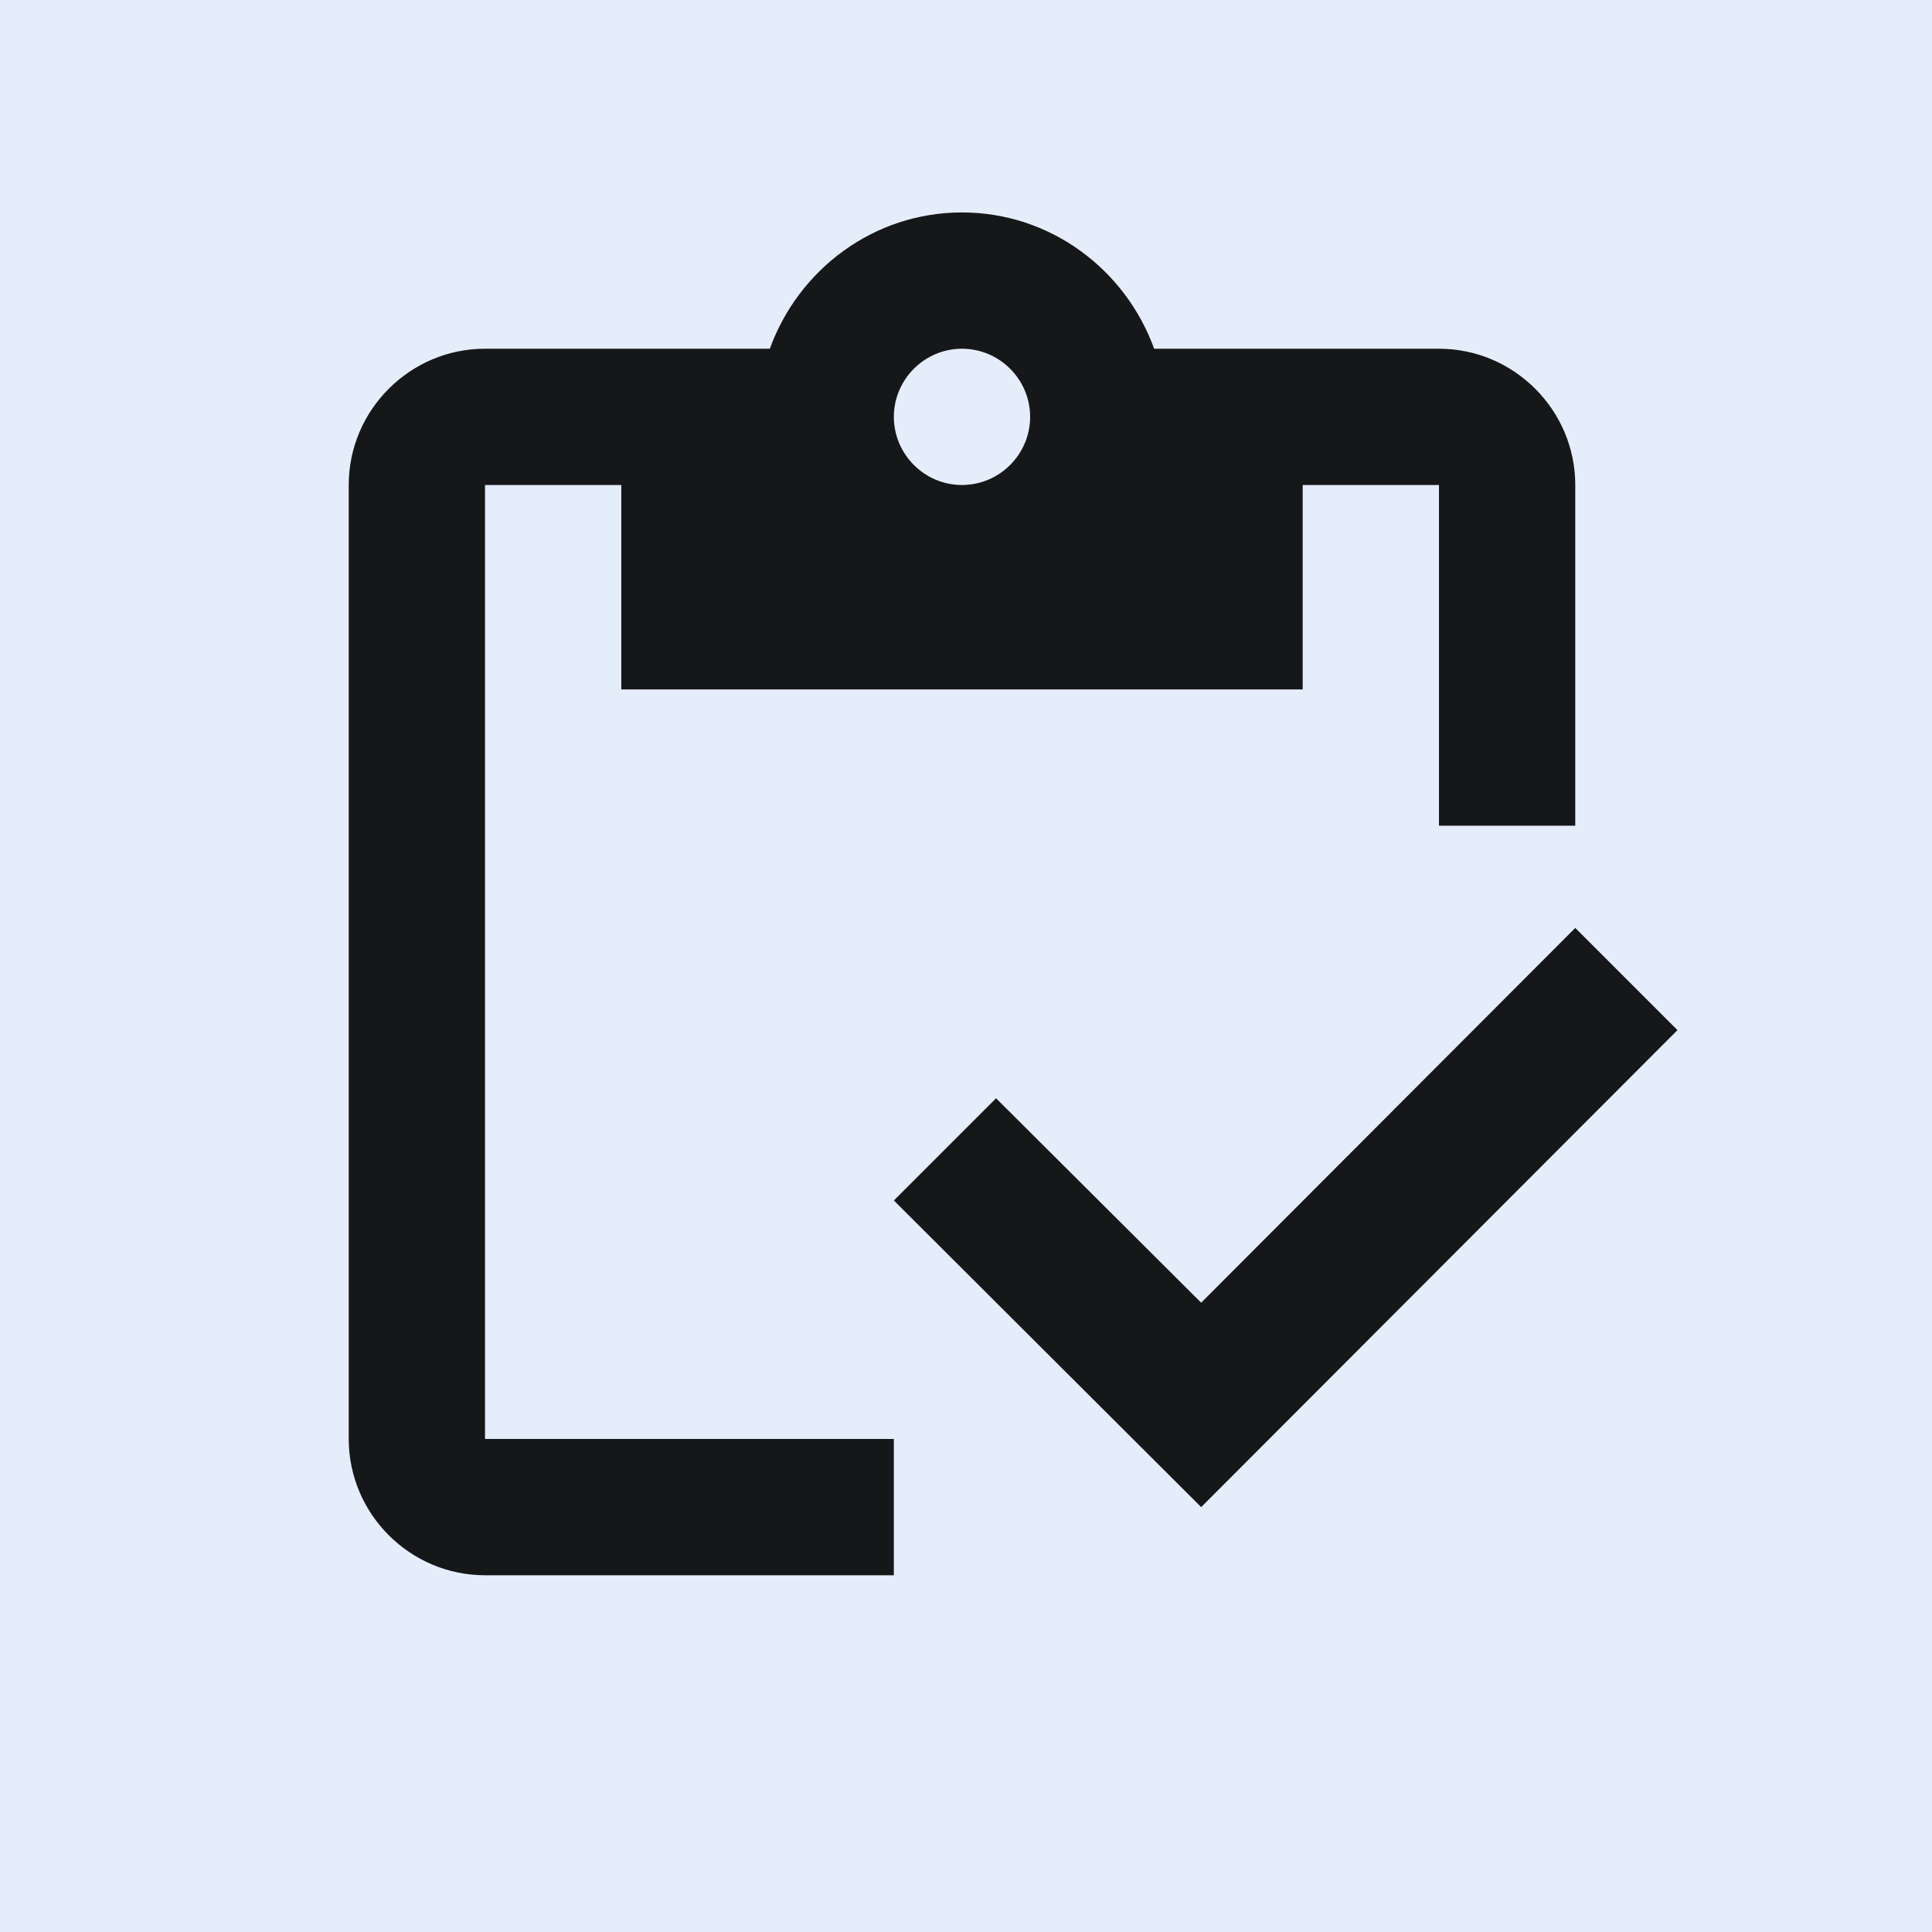 <?xml version="1.0" encoding="UTF-8" standalone="no"?>
<svg
   xmlns:dc="http://purl.org/dc/elements/1.1/"
   xmlns:cc="http://creativecommons.org/ns#"
   xmlns:rdf="http://www.w3.org/1999/02/22-rdf-syntax-ns#"
   xmlns:svg="http://www.w3.org/2000/svg"
   xmlns="http://www.w3.org/2000/svg"
   xmlns:sodipodi="http://sodipodi.sourceforge.net/DTD/sodipodi-0.dtd"
   xmlns:inkscape="http://www.inkscape.org/namespaces/inkscape"
   width="512mm"
   height="512mm"
   viewBox="0 0 512 512"
   version="1.1"
   id="svg8"
   inkscape:version="1.0.2 (e86c870879, 2021-01-15, custom)"
   sodipodi:docname="icon.svg"
   inkscape:export-filename="C:\Users\dawid\Pictures\kartkazareny icon\icon_512.png"
   inkscape:export-xdpi="96"
   inkscape:export-ydpi="96">
  <defs
     id="defs2" />
  <sodipodi:namedview
     id="base"
     pagecolor="#ffffff"
     bordercolor="#666666"
     borderopacity="1.0"
     inkscape:pageopacity="0.0"
     inkscape:pageshadow="2"
     inkscape:zoom="0.49497475"
     inkscape:cx="2048.9999"
     inkscape:cy="777.45319"
     inkscape:document-units="mm"
     inkscape:current-layer="layer1"
     inkscape:document-rotation="0"
     showgrid="false"
     fit-margin-top="0"
     fit-margin-left="0"
     fit-margin-right="0"
     fit-margin-bottom="0"
     inkscape:window-width="3360"
     inkscape:window-height="1780"
     inkscape:window-x="3348"
     inkscape:window-y="-12"
     inkscape:window-maximized="1" />
  <g
     inkscape:label="Layer 1"
     inkscape:groupmode="layer"
     id="layer1"
     transform="translate(-78.241,-134.749)">
    <rect
       style="fill:#e5edfb;fill-opacity:1;stroke:none;stroke-width:0.165"
       id="rect848"
       width="512"
       height="512"
       x="78.241"
       y="134.749"
       ry="0" />
    <g
       style="opacity:0.9;fill:#000000"
       id="g876"
       transform="matrix(18.058,0,0,18.058,116.483,172.99)">
      <g
         id="g852">
        <rect
           fill="none"
           height="24"
           width="24"
           id="rect850"
           x="0"
           y="0" />
      </g>
      <g
         id="g860">
        <g
           id="g858">
          <path
             d="M 5,5 H 7 V 8 H 17 V 5 h 2 v 5 h 2 V 5 C 21,3.9 20.1,3 19,3 H 14.82 C 14.4,1.84 13.3,1 12,1 10.7,1 9.6,1.84 9.18,3 H 5 C 3.9,3 3,3.9 3,5 v 14 c 0,1.1 0.9,2 2,2 h 6 V 19 H 5 Z m 7,-2 c 0.55,0 1,0.45 1,1 0,0.55 -0.45,1 -1,1 -0.55,0 -1,-0.45 -1,-1 0,-0.55 0.45,-1 1,-1 z"
             id="path854" />
          <polygon
             points="15.51,17 12.5,14 11,15.5 15.51,20 22.5,13 21,11.5 "
             id="polygon856" />
        </g>
      </g>
    </g>
  </g>
</svg>
